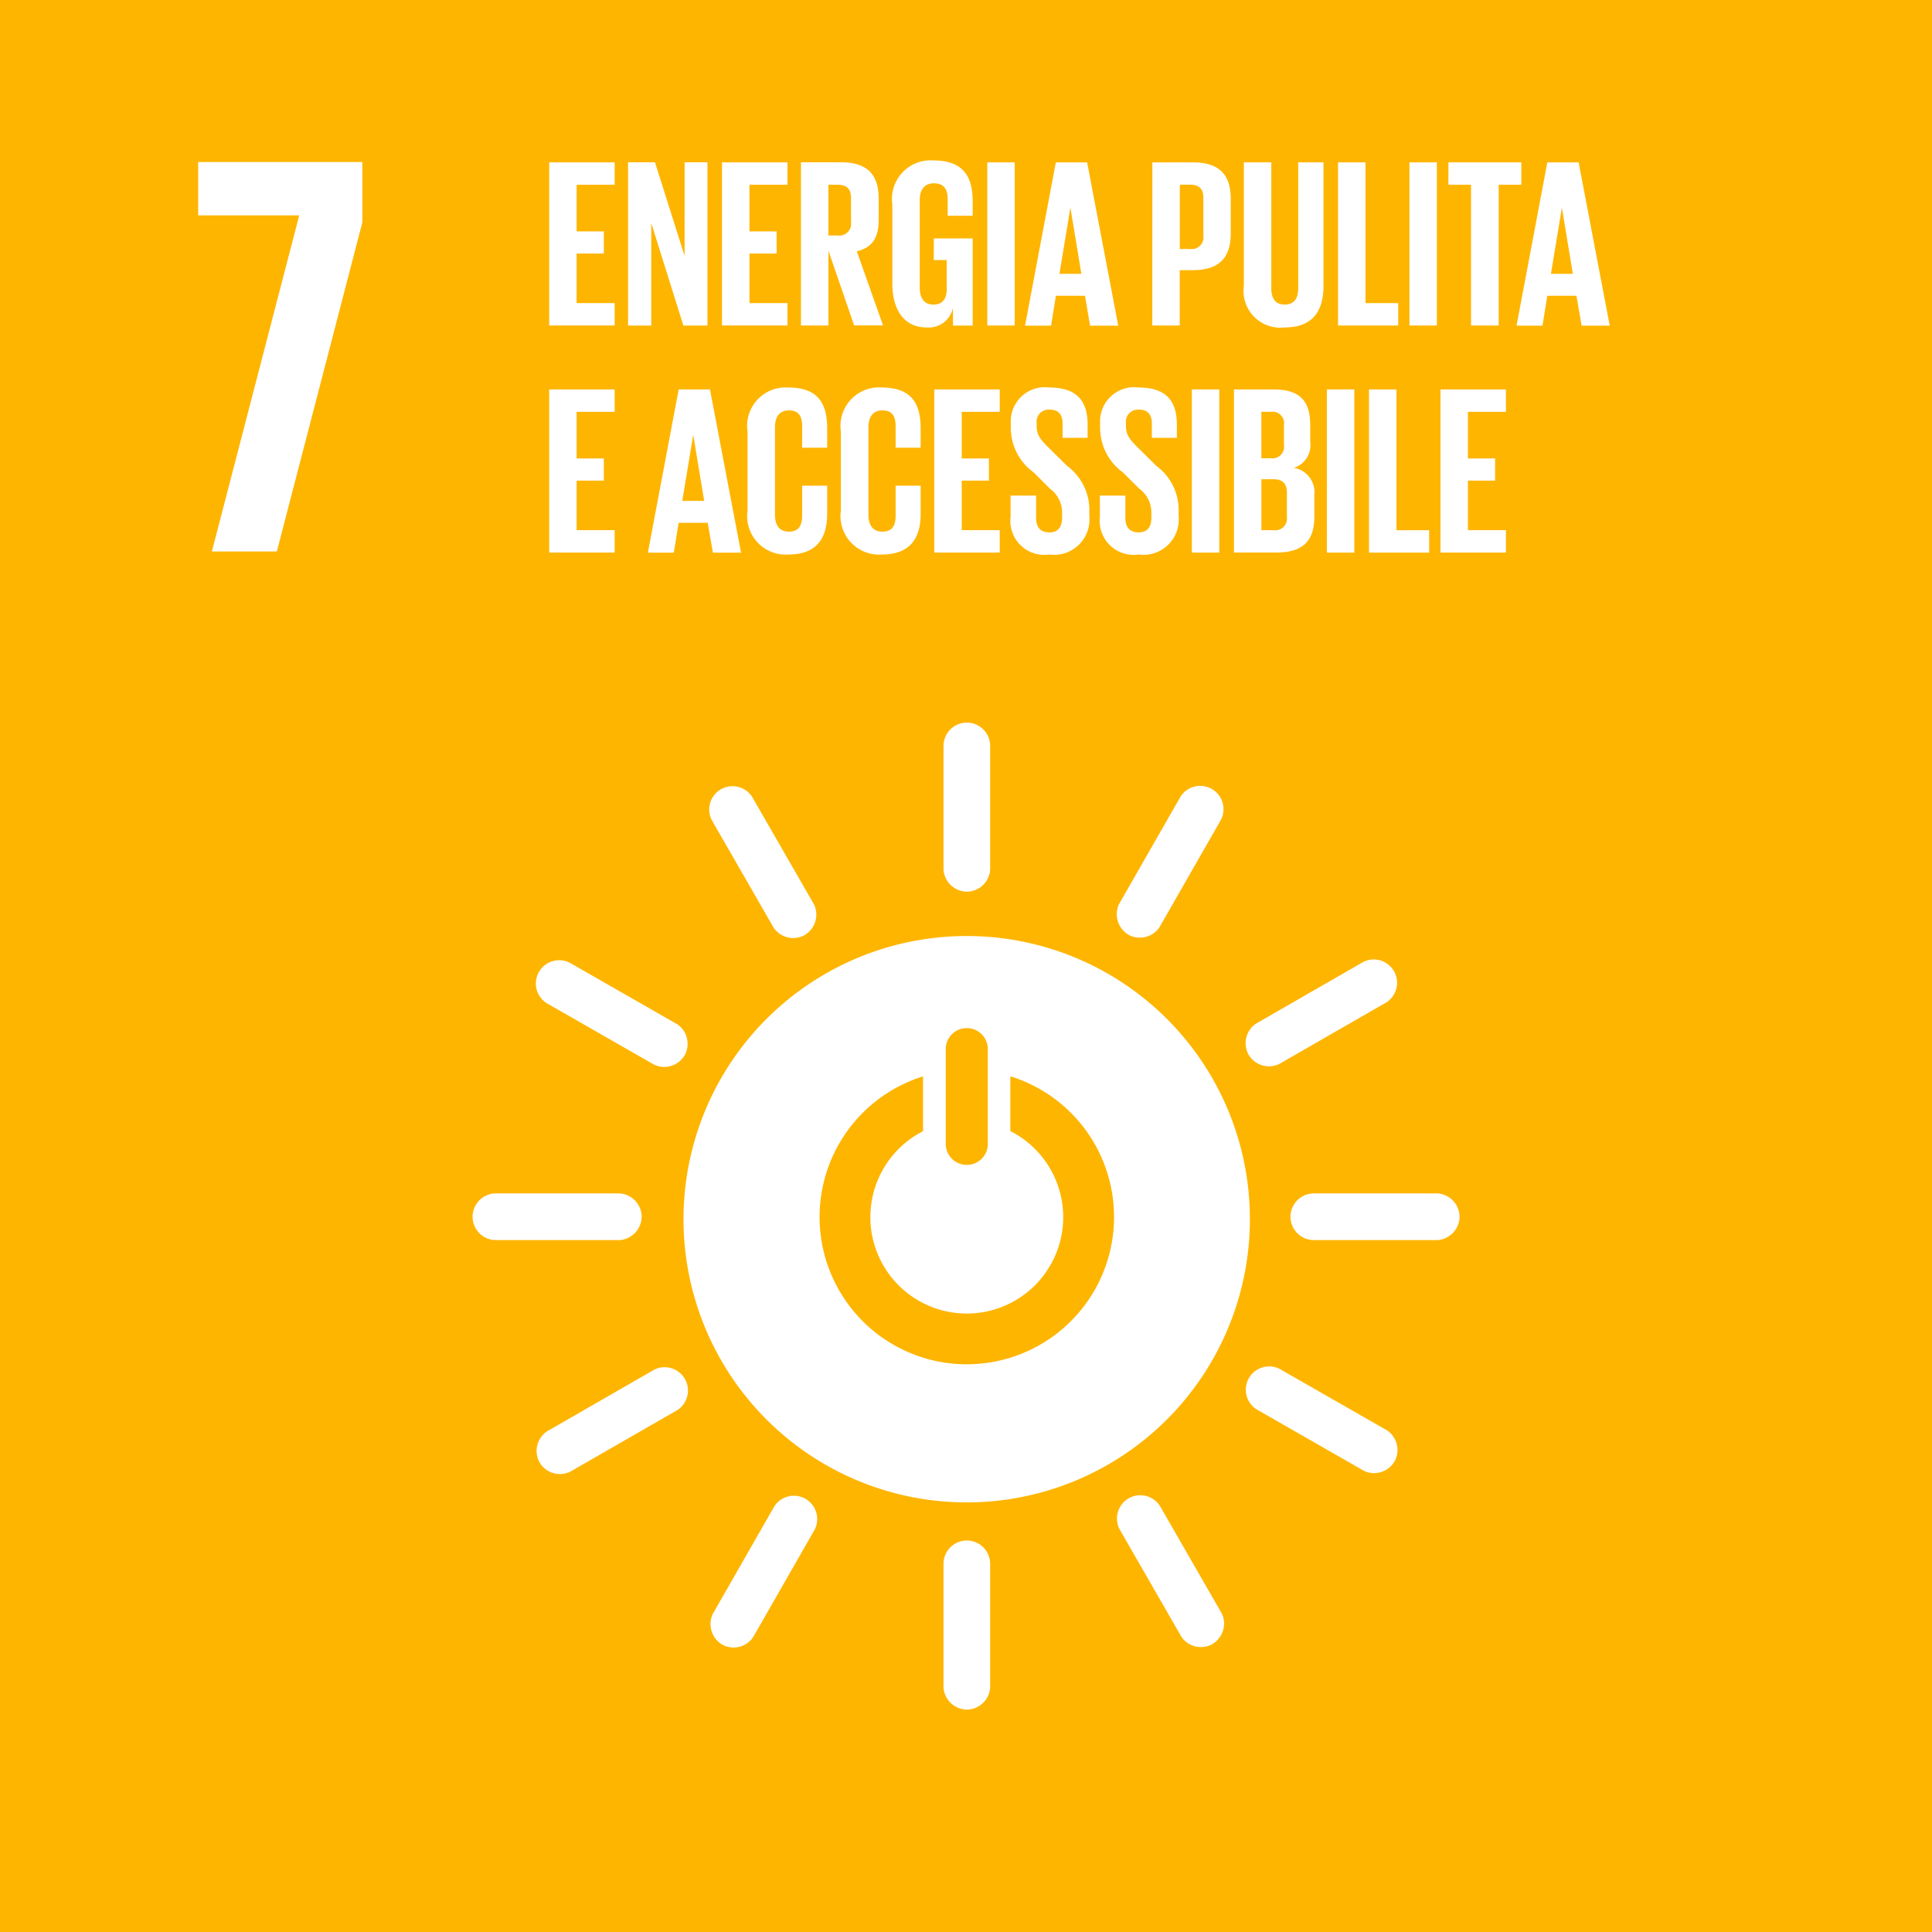 <svg xmlns="http://www.w3.org/2000/svg" width="74.56" height="74.561" viewBox="0 0 74.56 74.561">
  <g id="Сгруппировать_534" data-name="Сгруппировать 534" transform="translate(-5257.062 -3807.064)">
    <rect id="Прямоугольник_238" data-name="Прямоугольник 238" width="74.56" height="74.561" transform="translate(5257.062 3807.064)" fill="#feb500"/>
    <path id="Контур_199" data-name="Контур 199" d="M436.71,1398.375h3.9l-3.371,12.971h2.507l3.3-12.7v-2.329H436.71Z" transform="translate(4828 2417)" fill="#fff"/>
    <path id="Контур_200" data-name="Контур 200" d="M466.372,1442.716a5.685,5.685,0,0,1-1.689-11.112v2.116a3.721,3.721,0,1,0,3.369-.005V1431.6a5.684,5.684,0,0,1-1.68,11.114m-.811-12.21a.813.813,0,0,1,1.623,0v3.752a.813.813,0,0,1-1.623,0Zm.809-4.317a10.929,10.929,0,1,0,10.928,10.927,10.927,10.927,0,0,0-10.928-10.927" transform="translate(4828 2417)" fill="#fff"/>
    <path id="Контур_201" data-name="Контур 201" d="M453.826,1437.021a.914.914,0,0,0-.839-.9H448.2a.9.9,0,0,0,0,1.8h4.786a.916.916,0,0,0,.839-.9" transform="translate(4828 2417)" fill="#fff"/>
    <path id="Контур_202" data-name="Контур 202" d="M485.39,1437.021a.914.914,0,0,0-.839-.9h-4.786a.9.9,0,0,0,0,1.8h4.786a.916.916,0,0,0,.839-.9" transform="translate(4828 2417)" fill="#fff"/>
    <path id="Контур_203" data-name="Контур 203" d="M466.374,1424.476a.914.914,0,0,0,.9-.839v-4.786a.9.9,0,0,0-1.8,0v4.786a.916.916,0,0,0,.9.839" transform="translate(4828 2417)" fill="#fff"/>
    <path id="Контур_204" data-name="Контур 204" d="M466.374,1456.041a.914.914,0,0,0,.9-.84v-4.785a.9.9,0,0,0-1.8,0v4.785a.917.917,0,0,0,.9.84" transform="translate(4828 2417)" fill="#fff"/>
    <path id="Контур_205" data-name="Контур 205" d="M455.484,1430.789a.912.912,0,0,0-.283-1.195l-4.153-2.377a.9.9,0,0,0-.893,1.56l4.154,2.376a.915.915,0,0,0,1.175-.364" transform="translate(4828 2417)" fill="#fff"/>
    <path id="Контур_206" data-name="Контур 206" d="M482.879,1446.468a.916.916,0,0,0-.283-1.2l-4.154-2.377a.9.9,0,0,0-.892,1.56l4.153,2.377a.916.916,0,0,0,1.176-.364" transform="translate(4828 2417)" fill="#fff"/>
    <path id="Контур_207" data-name="Контур 207" d="M472.606,1426.135a.915.915,0,0,0,1.2-.283l2.377-4.154a.9.9,0,0,0-1.56-.893l-2.377,4.153a.919.919,0,0,0,.365,1.177" transform="translate(4828 2417)" fill="#fff"/>
    <path id="Контур_208" data-name="Контур 208" d="M456.927,1453.529a.913.913,0,0,0,1.2-.284l2.376-4.152a.9.9,0,0,0-1.56-.893l-2.376,4.154a.917.917,0,0,0,.364,1.175" transform="translate(4828 2417)" fill="#fff"/>
    <path id="Контур_209" data-name="Контур 209" d="M460.12,1426.146a.916.916,0,0,0,.358-1.175l-2.386-4.149a.9.9,0,0,0-1.557.9l2.386,4.147a.915.915,0,0,0,1.2.28" transform="translate(4828 2417)" fill="#fff"/>
    <path id="Контур_210" data-name="Контур 210" d="M475.854,1453.508a.914.914,0,0,0,.36-1.175l-2.386-4.148a.9.9,0,0,0-1.557.9l2.385,4.148a.915.915,0,0,0,1.2.279" transform="translate(4828 2417)" fill="#fff"/>
    <path id="Контур_211" data-name="Контур 211" d="M477.25,1430.77a.915.915,0,0,0,1.175.359l4.147-2.385a.9.9,0,0,0-.895-1.558l-4.148,2.385a.916.916,0,0,0-.279,1.2" transform="translate(4828 2417)" fill="#fff"/>
    <path id="Контур_212" data-name="Контур 212" d="M449.887,1446.505a.914.914,0,0,0,1.175.358l4.147-2.385a.9.9,0,0,0-.894-1.558l-4.148,2.386a.916.916,0,0,0-.28,1.2" transform="translate(4828 2417)" fill="#fff"/>
    <path id="Контур_213" data-name="Контур 213" d="M450.257,1396.33h2.526v.864h-1.468v1.8h1.05v.855h-1.05v1.912h1.468v.864h-2.526Z" transform="translate(4828 2417)" fill="#fff"/>
    <path id="Контур_214" data-name="Контур 214" d="M454.195,1398.671v3.956H453.3v-6.3h1.039l1.143,3.612v-3.612h.882v6.3h-.929Z" transform="translate(4828 2417)" fill="#fff"/>
    <path id="Контур_215" data-name="Контур 215" d="M456.926,1396.33h2.526v.864h-1.467v1.8h1.048v.855h-1.048v1.912h1.467v.864h-2.526Z" transform="translate(4828 2417)" fill="#fff"/>
    <path id="Контур_216" data-name="Контур 216" d="M461.032,1397.194v1.959h.353a.458.458,0,0,0,.52-.52v-.929c0-.343-.158-.51-.52-.51Zm0,2.544v2.888h-1.059v-6.3h1.541c1.069,0,1.459.529,1.459,1.412v.807c0,.678-.242,1.078-.845,1.217l1.012,2.86h-1.115Z" transform="translate(4828 2417)" fill="#fff"/>
    <path id="Контур_217" data-name="Контур 217" d="M465.1,1399.265h1.5v3.362h-.761v-.687a.954.954,0,0,1-1.012.761c-.91,0-1.328-.724-1.328-1.7v-3.046a1.492,1.492,0,0,1,1.588-1.7c1.17,0,1.513.65,1.513,1.579v.557h-.965v-.641c0-.39-.149-.612-.53-.612s-.548.269-.548.649v3.381c0,.381.158.65.521.65.343,0,.52-.195.52-.6V1400.1h-.5Z" transform="translate(4828 2417)" fill="#fff"/>
    <rect id="Прямоугольник_239" data-name="Прямоугольник 239" width="1.059" height="6.296" transform="translate(5295.163 3813.33)" fill="#fff"/>
    <path id="Контур_218" data-name="Контур 218" d="M469.948,1400.631h.846l-.418-2.526h-.01Zm-1.327,2,1.188-6.3h1.208l1.2,6.3h-1.087l-.195-1.152h-1.124l-.185,1.152Z" transform="translate(4828 2417)" fill="#fff"/>
    <path id="Контур_219" data-name="Контур 219" d="M474.593,1397.194v2.479h.39a.455.455,0,0,0,.52-.52V1397.7c0-.343-.158-.51-.52-.51Zm-1.059-.864H475.1c1.068,0,1.459.529,1.459,1.412v1.328c0,.882-.391,1.42-1.459,1.42h-.51v2.136h-1.059Z" transform="translate(4828 2417)" fill="#fff"/>
    <path id="Контур_220" data-name="Контур 220" d="M480.138,1396.33v4.764c0,.975-.418,1.606-1.495,1.606a1.42,1.42,0,0,1-1.578-1.606v-4.764h1.059v4.866c0,.372.148.622.519.622s.52-.25.52-.622v-4.866Z" transform="translate(4828 2417)" fill="#fff"/>
    <path id="Контур_221" data-name="Контур 221" d="M480.7,1396.33h1.059v5.432h1.262v.864H480.7Z" transform="translate(4828 2417)" fill="#fff"/>
    <rect id="Прямоугольник_240" data-name="Прямоугольник 240" width="1.059" height="6.296" transform="translate(5311.455 3813.33)" fill="#fff"/>
    <path id="Контур_222" data-name="Контур 222" d="M484.96,1396.33h2.813v.864H486.9v5.432h-1.068v-5.432h-.873Z" transform="translate(4828 2417)" fill="#fff"/>
    <path id="Контур_223" data-name="Контур 223" d="M488.916,1400.631h.845l-.417-2.526h-.01Zm-1.327,2,1.188-6.3h1.208l1.2,6.3H490.1l-.2-1.152h-1.124l-.185,1.152Z" transform="translate(4828 2417)" fill="#fff"/>
    <path id="Контур_224" data-name="Контур 224" d="M450.257,1405.094h2.526v.863h-1.468v1.8h1.05v.855h-1.05v1.912h1.468v.864h-2.526Z" transform="translate(4828 2417)" fill="#fff"/>
    <path id="Контур_225" data-name="Контур 225" d="M455.393,1409.393h.845l-.418-2.526h-.009Zm-1.328,2,1.189-6.3h1.207l1.2,6.3h-1.086l-.2-1.152h-1.123l-.186,1.152Z" transform="translate(4828 2417)" fill="#fff"/>
    <path id="Контур_226" data-name="Контур 226" d="M457.911,1409.765v-3.046a1.485,1.485,0,0,1,1.578-1.7c1.17,0,1.495.65,1.495,1.579v.743h-.966v-.826c0-.39-.13-.613-.51-.613s-.538.269-.538.65v3.38c0,.381.157.65.538.65s.51-.241.51-.613v-1.161h.966v1.087c0,.9-.371,1.569-1.495,1.569a1.488,1.488,0,0,1-1.578-1.7" transform="translate(4828 2417)" fill="#fff"/>
    <path id="Контур_227" data-name="Контур 227" d="M461.514,1409.765v-3.046a1.485,1.485,0,0,1,1.578-1.7c1.171,0,1.5.65,1.5,1.579v.743h-.966v-.826c0-.39-.131-.613-.51-.613s-.539.269-.539.65v3.38c0,.381.158.65.539.65s.51-.241.51-.613v-1.161h.966v1.087c0,.9-.372,1.569-1.5,1.569a1.488,1.488,0,0,1-1.578-1.7" transform="translate(4828 2417)" fill="#fff"/>
    <path id="Контур_228" data-name="Контур 228" d="M465.118,1405.094h2.526v.863h-1.467v1.8h1.049v.855h-1.049v1.912h1.467v.864h-2.526Z" transform="translate(4828 2417)" fill="#fff"/>
    <path id="Контур_229" data-name="Контур 229" d="M468.063,1410.034v-.845h.984v.863c0,.353.159.558.52.558.335,0,.483-.223.483-.558v-.241a1.139,1.139,0,0,0-.473-.892l-.622-.622a2.122,2.122,0,0,1-.883-1.68v-.214a1.314,1.314,0,0,1,1.486-1.384c1.059,0,1.477.52,1.477,1.43v.511h-.966v-.548c0-.362-.167-.539-.5-.539a.465.465,0,0,0-.5.521v.13c0,.352.195.557.5.854l.679.669a2.115,2.115,0,0,1,.854,1.634v.306a1.364,1.364,0,0,1-1.542,1.477,1.311,1.311,0,0,1-1.5-1.43" transform="translate(4828 2417)" fill="#fff"/>
    <path id="Контур_230" data-name="Контур 230" d="M471.509,1410.034v-.845h.984v.863c0,.353.159.558.52.558.335,0,.483-.223.483-.558v-.241a1.139,1.139,0,0,0-.473-.892l-.622-.622a2.12,2.12,0,0,1-.882-1.68v-.214a1.313,1.313,0,0,1,1.486-1.384c1.058,0,1.475.52,1.475,1.43v.511h-.965v-.548c0-.362-.167-.539-.5-.539a.465.465,0,0,0-.5.521v.13c0,.352.2.557.5.854l.678.669a2.113,2.113,0,0,1,.855,1.634v.306a1.363,1.363,0,0,1-1.541,1.477,1.312,1.312,0,0,1-1.5-1.43" transform="translate(4828 2417)" fill="#fff"/>
    <rect id="Прямоугольник_241" data-name="Прямоугольник 241" width="1.059" height="6.297" transform="translate(5303.058 3822.093)" fill="#fff"/>
    <path id="Контур_231" data-name="Контур 231" d="M477.742,1408.558v1.968h.464a.455.455,0,0,0,.52-.51v-.947c0-.335-.158-.511-.529-.511Zm0-.808h.371a.447.447,0,0,0,.5-.511v-.77a.446.446,0,0,0-.511-.512h-.362Zm-1.059-2.656h1.532c1.059,0,1.412.492,1.412,1.383v.641a.917.917,0,0,1-.631,1,.956.956,0,0,1,.789,1.05v.836c0,.891-.4,1.383-1.458,1.383h-1.644Z" transform="translate(4828 2417)" fill="#fff"/>
    <rect id="Прямоугольник_242" data-name="Прямоугольник 242" width="1.059" height="6.297" transform="translate(5308.269 3822.093)" fill="#fff"/>
    <path id="Контур_232" data-name="Контур 232" d="M481.895,1405.094h1.059v5.432h1.262v.864h-2.321Z" transform="translate(4828 2417)" fill="#fff"/>
    <path id="Контур_233" data-name="Контур 233" d="M484.653,1405.094h2.526v.863h-1.467v1.8h1.049v.855h-1.049v1.912h1.467v.864h-2.526Z" transform="translate(4828 2417)" fill="#fff"/>
    <rect id="Прямоугольник_243" data-name="Прямоугольник 243" width="74.56" height="74.561" transform="translate(5257.062 3807.064)" fill="none"/>
  </g>
</svg>
